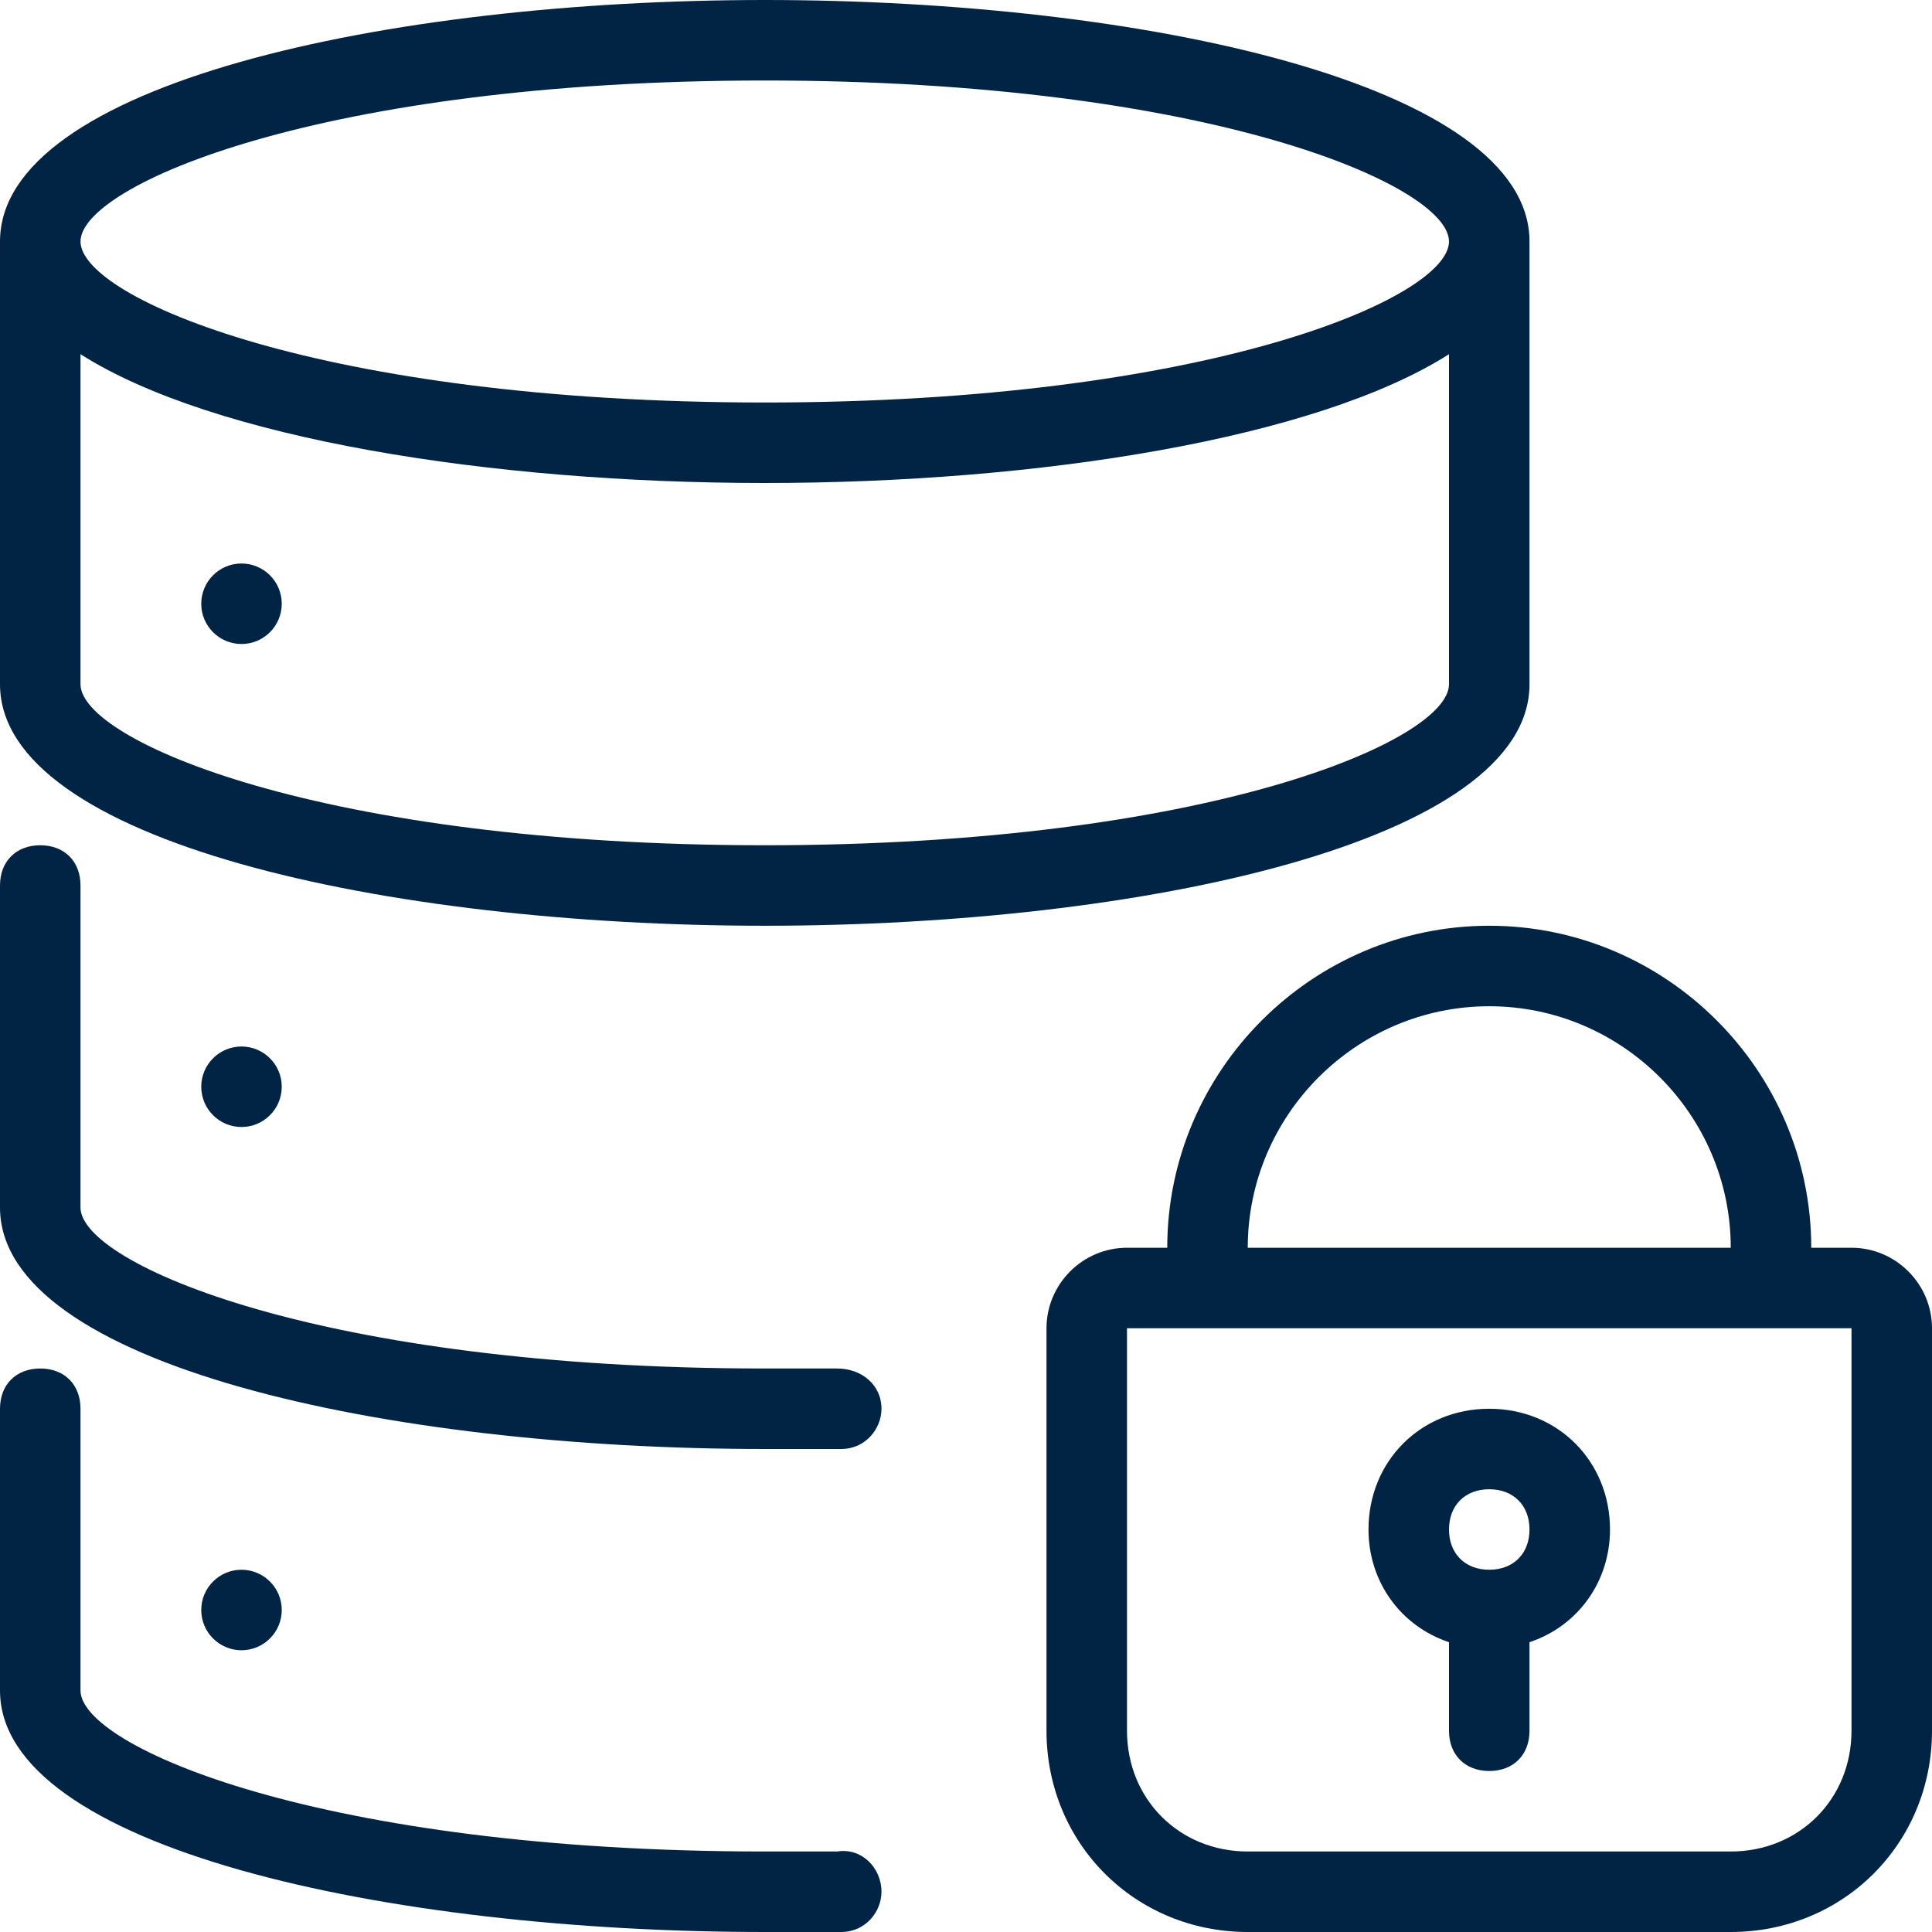 <svg width="48" height="48" viewBox="0 0 48 48" fill="none" xmlns="http://www.w3.org/2000/svg">
<path d="M46 31H45C45 26.6 41.4 23 37 23C32.6 23 29 26.6 29 31H28C26.9 31 26 31.9 26 33V43C26 45.8 28.2 48 31 48H43C45.8 48 48 45.8 48 43V33C48 31.9 47.1 31 46 31ZM37 25C40.3 25 43 27.7 43 31H31C31 27.7 33.7 25 37 25ZM46 43C46 44.7 44.7 46 43 46H31C29.3 46 28 44.7 28 43V33H46V43Z" fill="#022444"/>
<path d="M37 35C35.3 35 34 36.3 34 38C34 39.3 34.8 40.4 36 40.8V43C36 43.6 36.4 44 37 44C37.6 44 38 43.6 38 43V40.8C39.2 40.4 40 39.3 40 38C40 36.3 38.7 35 37 35ZM37 39C36.4 39 36 38.6 36 38C36 37.4 36.4 37 37 37C37.6 37 38 37.4 38 38C38 38.6 37.6 39 37 39Z" fill="#022444"/>
<path d="M19 23C28.4 23 38 20.9 38 17V6C38 2.1 28.4 0 19 0C9.6 0 0 2.1 0 6V17C0 20.9 9.6 23 19 23ZM19 21C8 21 2 18.4 2 17V8.8C5.3 10.9 12.2 12 19 12C25.8 12 32.7 10.9 36 8.8V17C36 18.4 30 21 19 21ZM19 2C30 2 36 4.6 36 6C36 7.4 30 10 19 10C8 10 2 7.4 2 6C2 4.6 8 2 19 2Z" fill="#022444"/>
<path d="M20.8 34C20.2 34 19.6 34 19 34C8 34 2 31.4 2 30V22C2 21.4 1.6 21 1 21C0.4 21 0 21.4 0 22V30C0 33.9 9.6 36 19 36C19.6 36 20.3 36 20.9 36C21.5 36 21.9 35.5 21.9 35C21.9 34.4 21.4 34 20.8 34Z" fill="#022444"/>
<path d="M20.8 46C20.2 46 19.6 46 19 46C8 46 2 43.4 2 42V35C2 34.4 1.6 34 1 34C0.4 34 0 34.4 0 35V42C0 45.9 9.6 48 19 48C19.6 48 20.3 48 20.9 48C21.5 48 21.9 47.5 21.9 47C21.9 46.4 21.4 45.9 20.8 46Z" fill="#022444"/>
<path d="M6 16C6.552 16 7 15.552 7 15C7 14.448 6.552 14 6 14C5.448 14 5 14.448 5 15C5 15.552 5.448 16 6 16Z" fill="#022444"/>
<path d="M6 41C6.552 41 7 40.552 7 40C7 39.448 6.552 39 6 39C5.448 39 5 39.448 5 40C5 40.552 5.448 41 6 41Z" fill="#022444"/>
<path d="M6 28C6.552 28 7 27.552 7 27C7 26.448 6.552 26 6 26C5.448 26 5 26.448 5 27C5 27.552 5.448 28 6 28Z" fill="#022444"/>
</svg>
